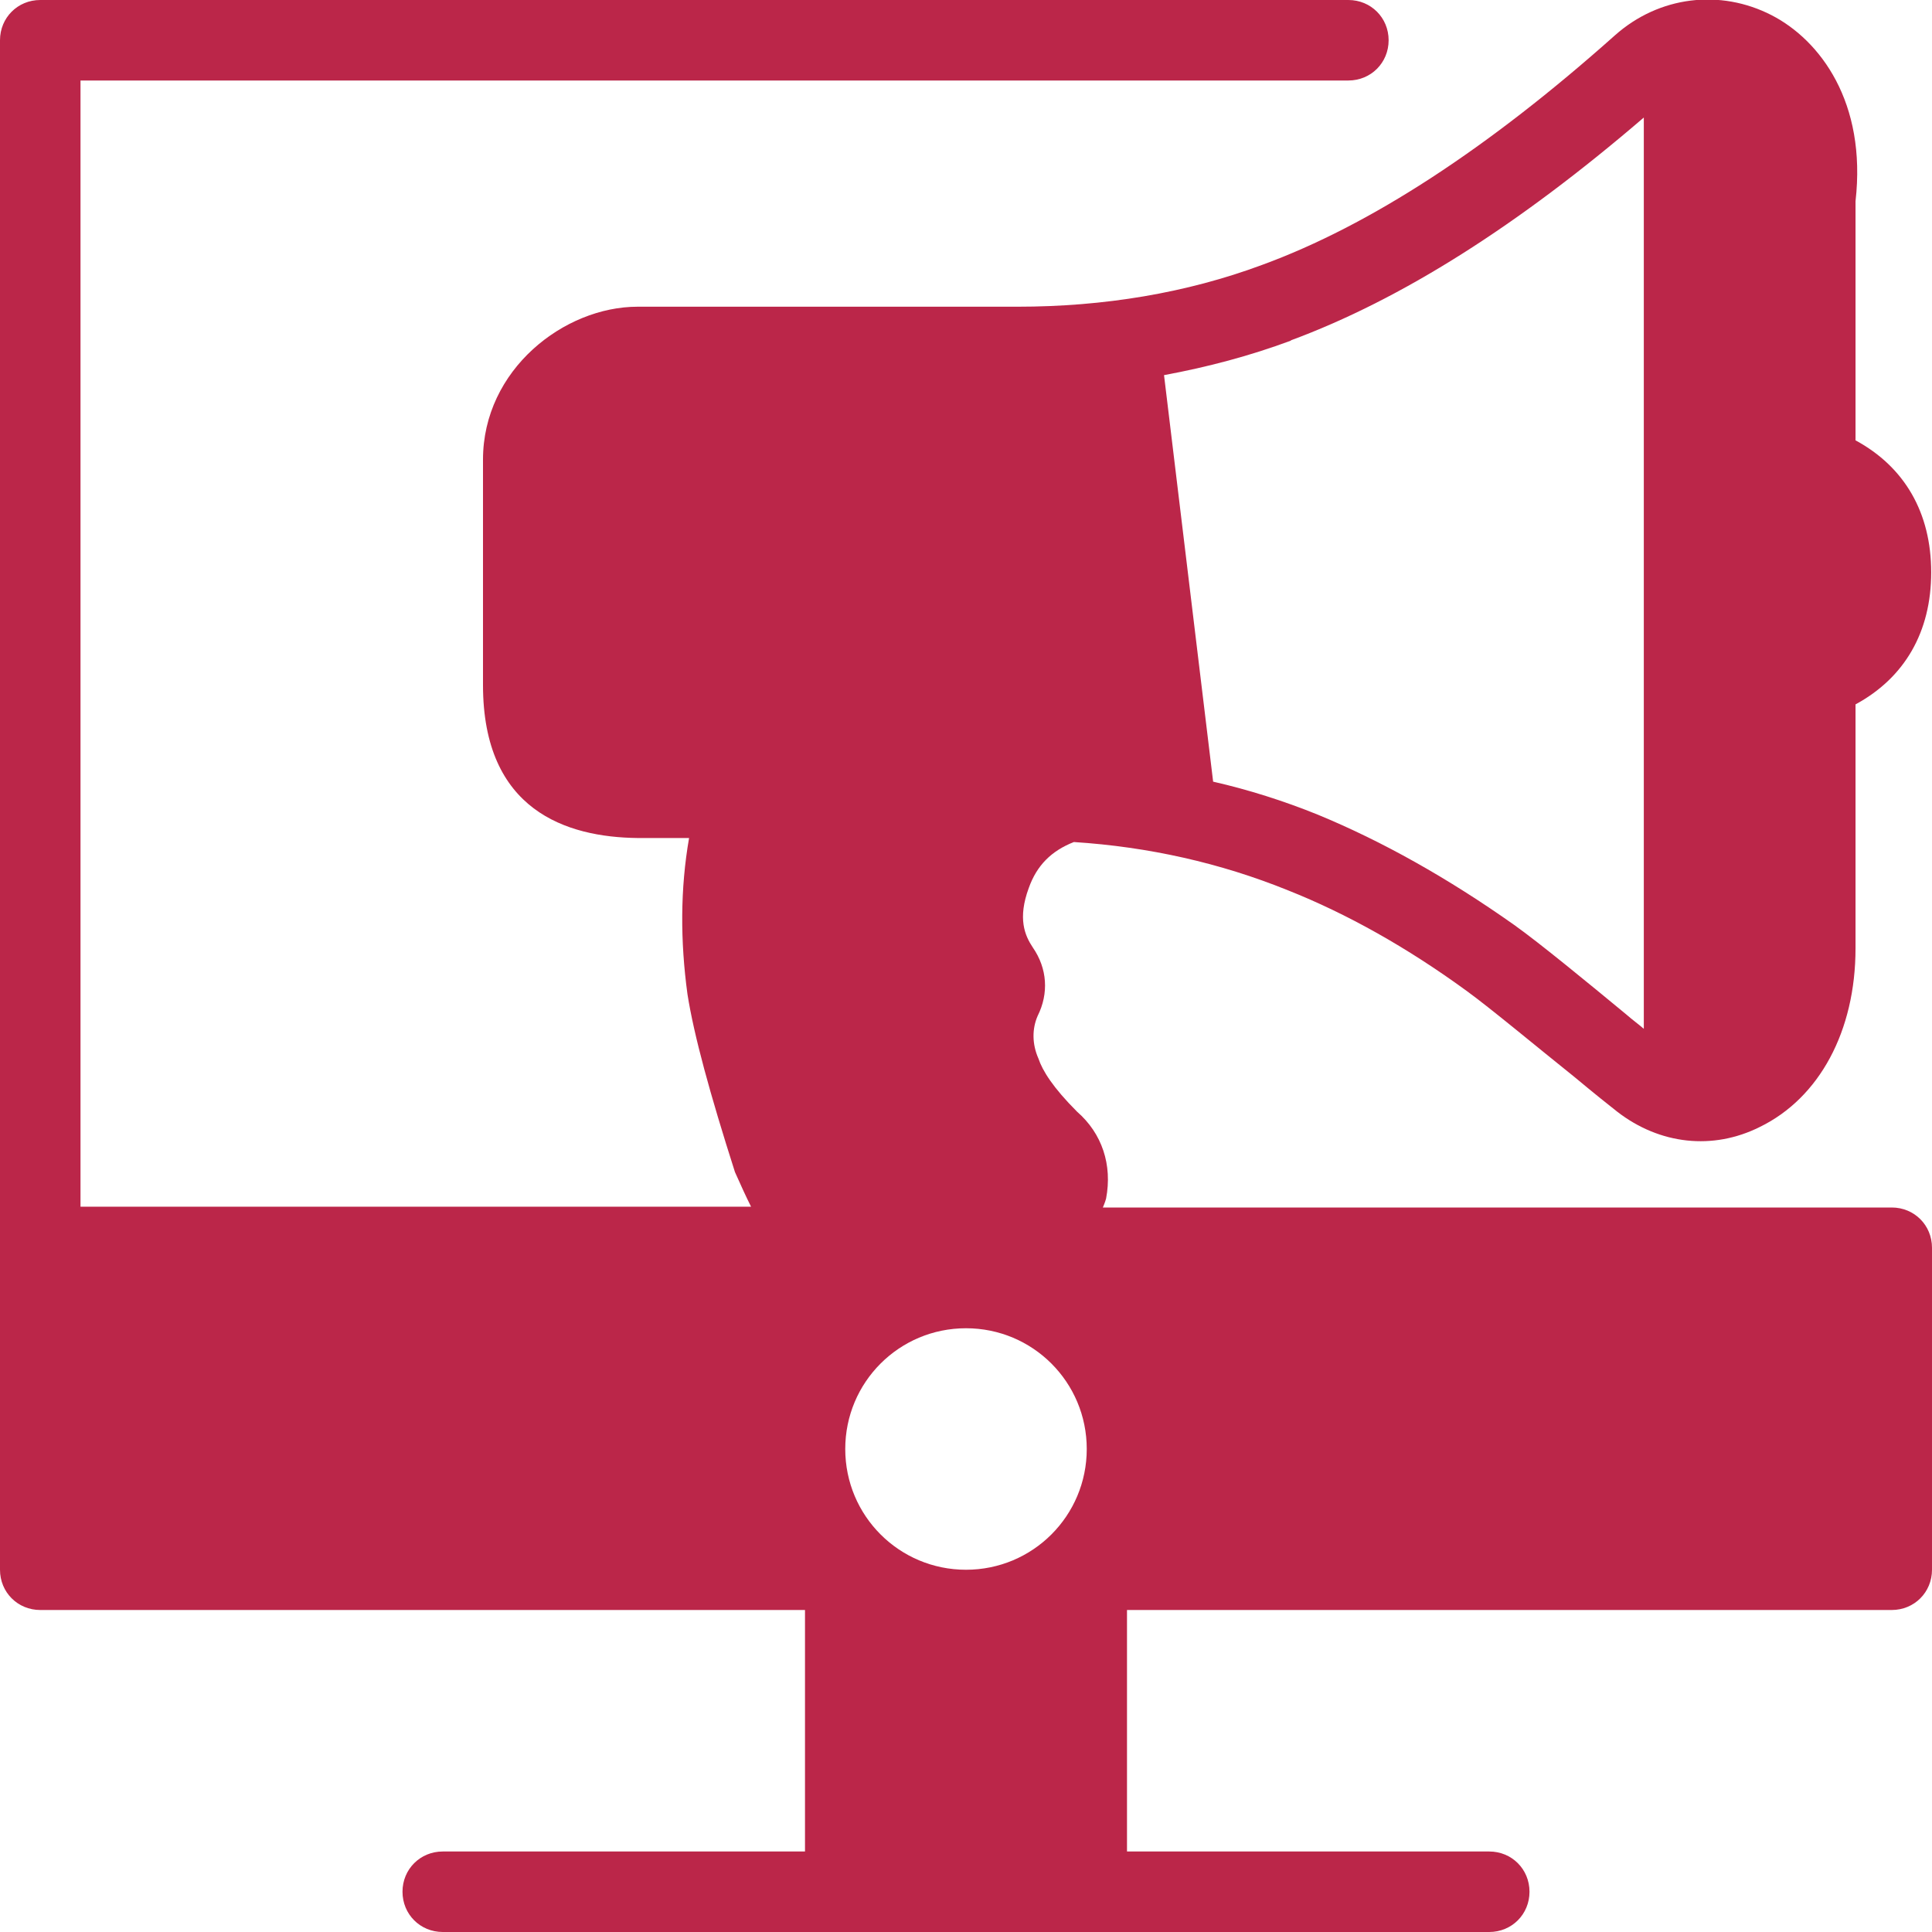 <?xml version="1.0" encoding="UTF-8"?>
<svg id="export" xmlns="http://www.w3.org/2000/svg" viewBox="0 0 24 24">
  <defs>
    <style>
      .cls-1 {
        fill: #bb2649;
        fill-rule: evenodd;
      }
    </style>
  </defs>
  <path id="icon_campaigns_inv" class="cls-1" d="M23.5,15h-9.8s.03-.07.04-.11c.08-.42-.05-.81-.36-1.08-.3-.3-.43-.51-.48-.66-.08-.18-.08-.37-.01-.53.14-.28.12-.59-.06-.85-.1-.15-.19-.36-.05-.74.1-.28.28-.46.56-.57.93.06,1.82.26,2.66.6.73.29,1.48.71,2.22,1.25.29.21.89.71,1.34,1.07.24.2.44.36.53.43.53.41,1.19.48,1.77.19.74-.36,1.19-1.19,1.19-2.22v-3.03c.61-.33.94-.9.94-1.64s-.33-1.31-.94-1.64v-2.97c.14-1.23-.44-2-1.04-2.31-.64-.33-1.4-.24-1.95.25-1.57,1.4-3.04,2.36-4.38,2.85-.94.35-1.97.52-3.04.52h-4.72c-.91,0-1.92.78-1.92,1.9v2.8c0,1.56,1.04,1.89,1.92,1.9h.64c-.11.63-.11,1.28-.02,1.94.08.51.28,1.24.59,2.21.08.18.14.31.2.43H1V1h15.75c.28,0,.5-.22.5-.5s-.22-.5-.5-.5H.5C.22,0,0,.22,0,.5v19c0,.28.22.5.5.5h9.5v3h-4.5c-.28,0-.5.22-.5.5s.22.5.5.5h13c.28,0,.5-.22.5-.5s-.22-.5-.5-.5h-4.5v-3h9.5c.28,0,.5-.22.5-.5v-4c0-.28-.22-.5-.5-.5ZM16.03,4.23c1.38-.51,2.83-1.43,4.39-2.77v11.32c-.07-.06-.14-.11-.22-.18-.46-.38-1.08-.89-1.39-1.11-.82-.58-1.64-1.04-2.44-1.37-.42-.17-.86-.31-1.3-.41l-.61-5.05c.54-.1,1.07-.24,1.58-.43ZM12,19.5c-.83,0-1.5-.67-1.5-1.5s.67-1.5,1.5-1.5,1.5.67,1.5,1.5-.67,1.5-1.5,1.5Z"/>
</svg>